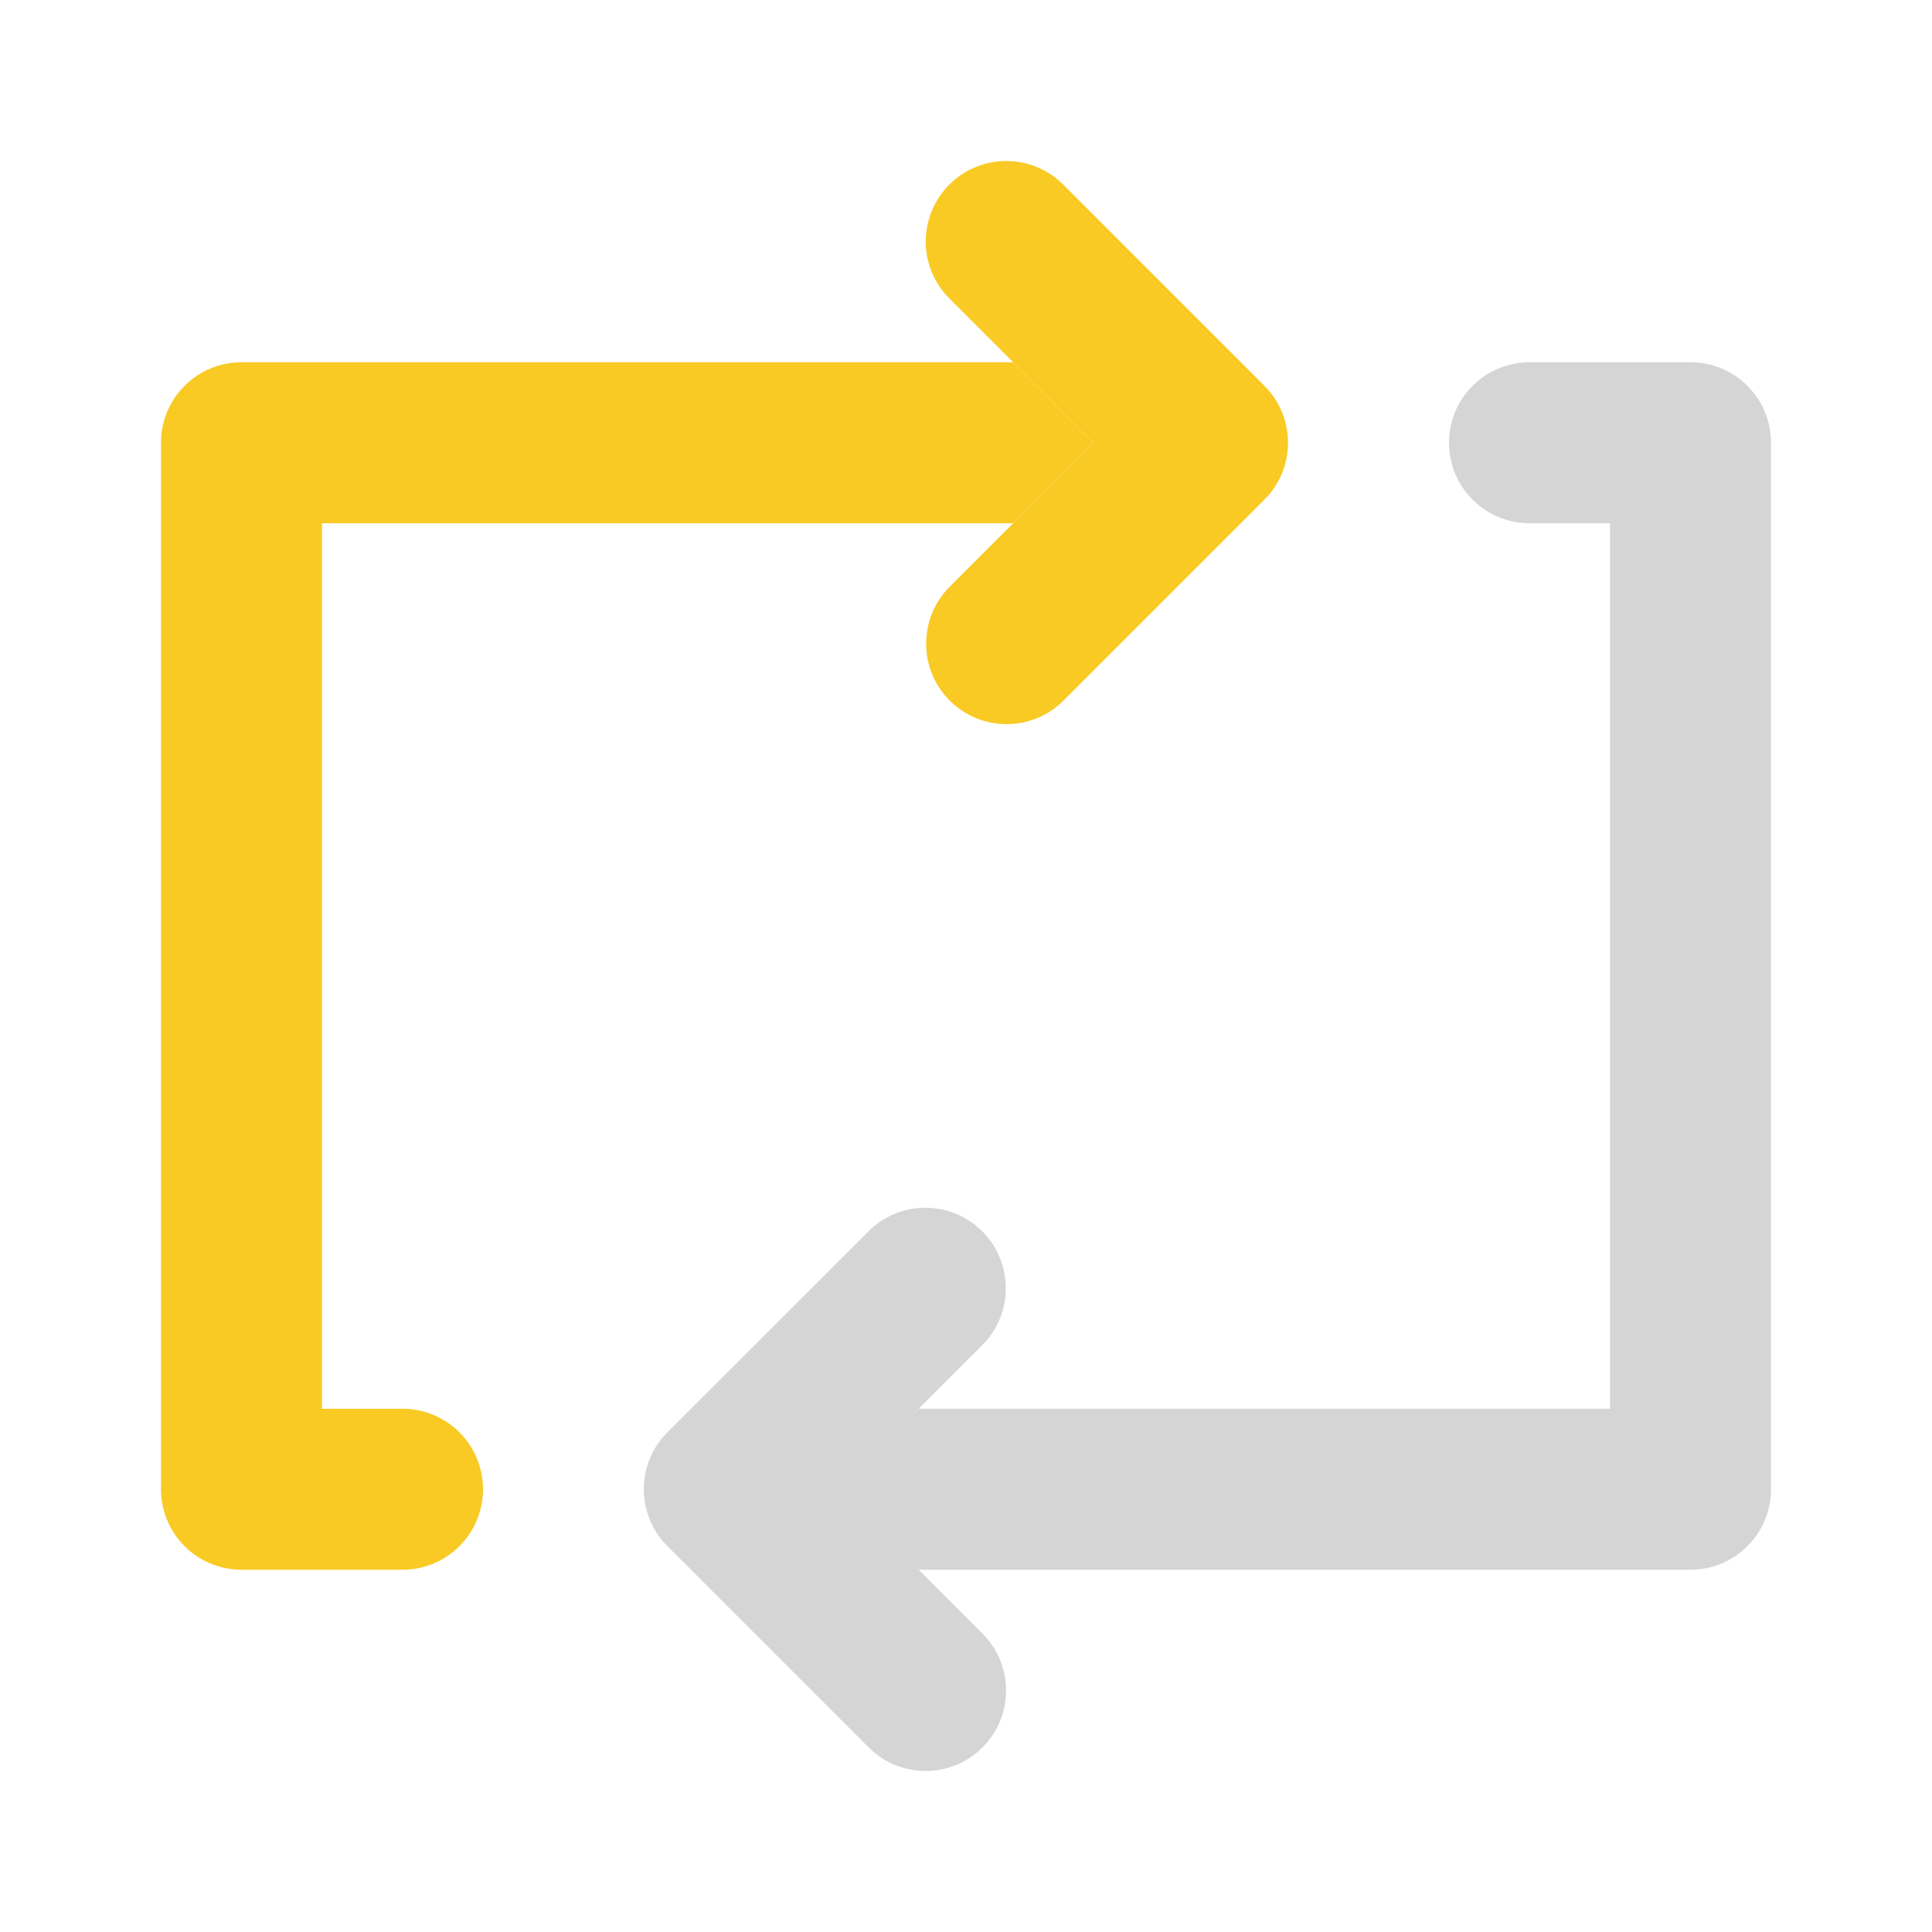 <svg width="24" height="24" viewBox="0 0 24 24" fill="none" xmlns="http://www.w3.org/2000/svg">
<g id="repeat">
<g id="accent">
<path d="M11.498 22C11.233 22 10.978 21.895 10.791 21.707L8.291 19.207C7.9 18.817 7.9 18.184 8.29 17.793C8.29 17.793 8.291 17.793 8.29 17.793L10.791 15.293C11.183 14.904 11.816 14.907 12.205 15.299C12.591 15.689 12.591 16.317 12.205 16.707L10.412 18.5L12.205 20.293C12.595 20.684 12.595 21.317 12.205 21.707C12.017 21.895 11.763 22 11.498 22Z" fill="#979797" fill-opacity="0.4"/>
<path d="M21 4.5H19C18.448 4.5 18 4.948 18 5.5C18 6.052 18.448 6.5 19 6.5H20V17.5H11.412L10.412 18.5L11.412 19.5H21C21.552 19.5 22 19.053 22 18.5C22 18.501 22 18.5 22 18.5V5.5C22 4.948 21.552 4.5 21 4.5C21 4.5 21 4.5 21 4.5Z" fill="#979797" fill-opacity="0.4"/>
</g>
<g id="primary">
<path d="M12.5 2C12.765 2 13.02 2.105 13.207 2.293L15.707 4.793C16.098 5.183 16.098 5.816 15.707 6.207C15.707 6.207 15.707 6.207 15.707 6.207L13.207 8.707C12.814 9.095 12.181 9.091 11.793 8.698C11.409 8.309 11.409 7.682 11.793 7.293L13.586 5.5L11.793 3.707C11.402 3.316 11.403 2.683 11.793 2.293C11.981 2.105 12.235 2 12.5 2Z" fill="#F9CA24"/>
<path d="M5 17.5H4V6.5H12.586L13.586 5.5L12.586 4.5H3C2.448 4.5 2 4.947 2 5.499C2 5.499 2 5.5 2 5.499V18.5C2 19.052 2.447 19.5 2.999 19.5C2.999 19.5 3 19.5 2.999 19.5H5C5.552 19.5 6 19.052 6 18.5C6 17.948 5.552 17.5 5 17.5Z" fill="#F9CA24"/>
</g>
</g>
</svg>
